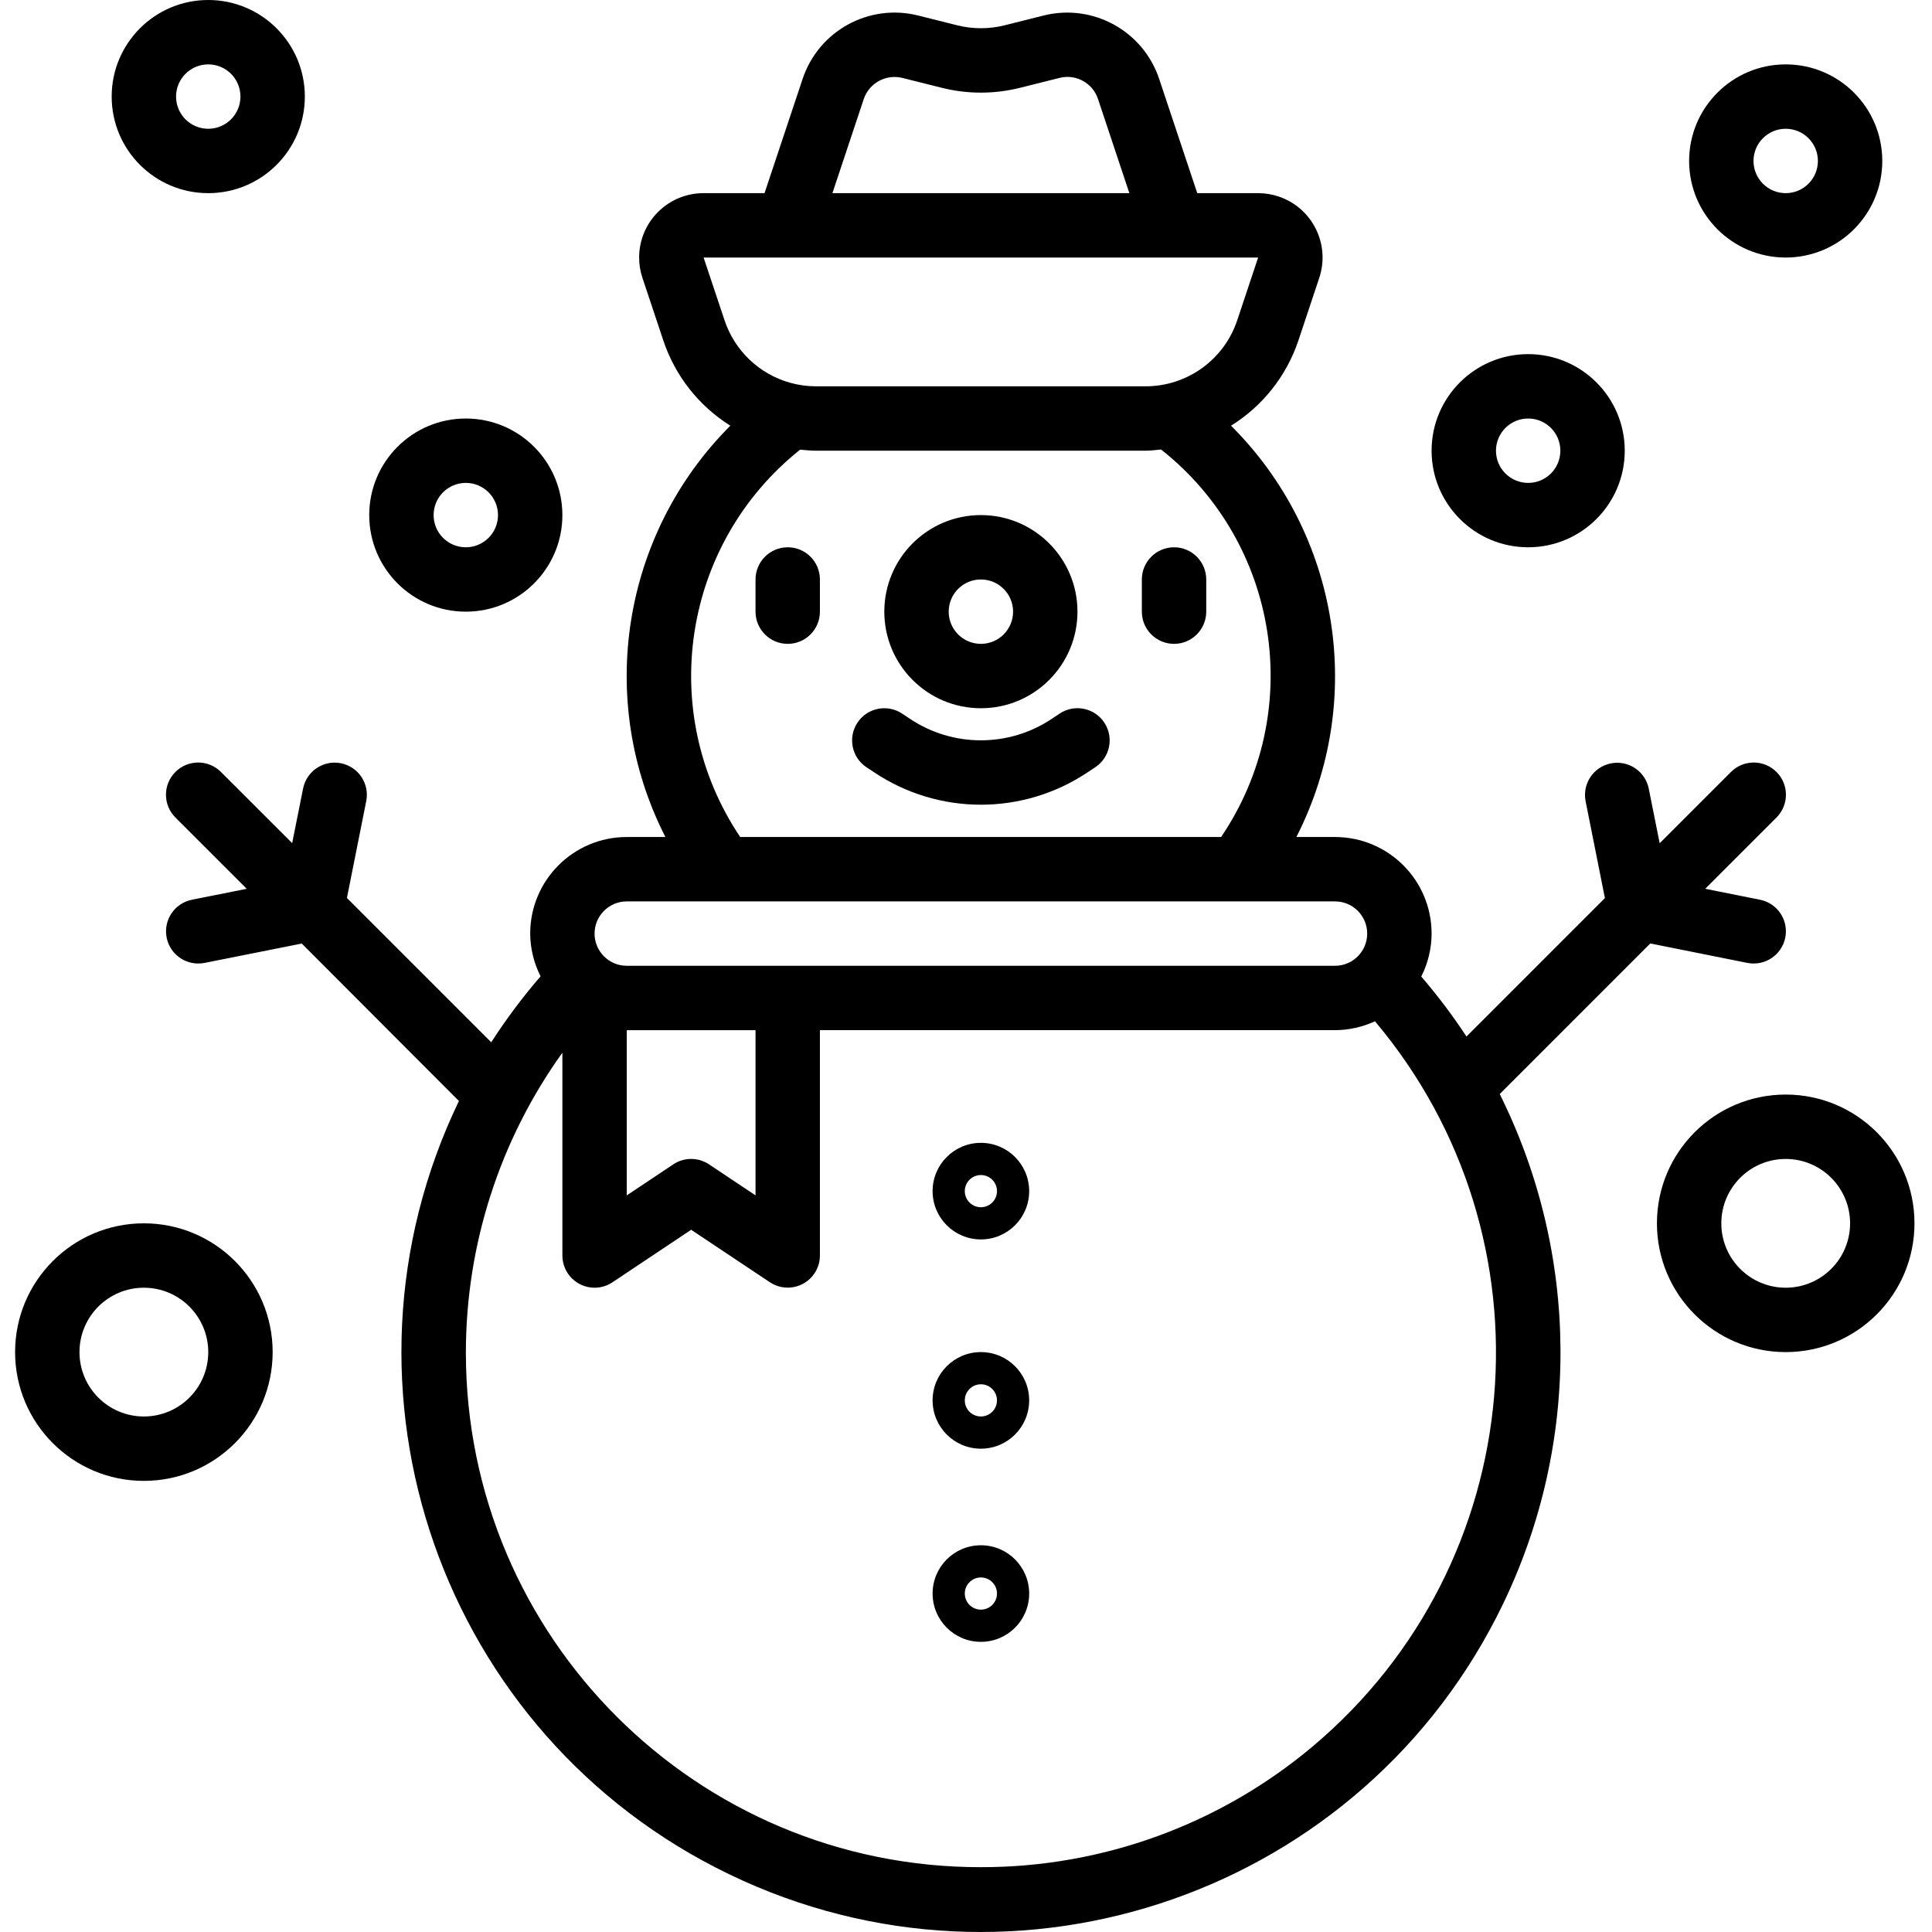 <svg height="512pt" viewBox="-4 0 512 512.001" width="512pt" xmlns="http://www.w3.org/2000/svg"><path d="m255.945 302.867c-7.07 0-12.797 5.73-12.797 12.797 0 7.066 5.727 12.797 12.797 12.797 7.066 0 12.797-5.73 12.797-12.797 0-7.066-5.73-12.797-12.797-12.797zm0 17.062c-2.355 0-4.266-1.91-4.266-4.266 0-2.355 1.91-4.266 4.266-4.266 2.355 0 4.266 1.91 4.266 4.266 0 2.355-1.91 4.266-4.266 4.266zm0 0"/><path d="m255.945 358.32c-7.07 0-12.797 5.73-12.797 12.797 0 7.07 5.727 12.801 12.797 12.801 7.066 0 12.797-5.73 12.797-12.801 0-7.066-5.73-12.797-12.797-12.797zm0 17.062c-2.355 0-4.266-1.906-4.266-4.266 0-2.355 1.91-4.266 4.266-4.266 2.355 0 4.266 1.91 4.266 4.266 0 2.359-1.91 4.266-4.266 4.266zm0 0"/><path d="m255.945 409.512c-7.07 0-12.797 5.727-12.797 12.797 0 7.066 5.727 12.797 12.797 12.797 7.066 0 12.797-5.73 12.797-12.797 0-7.07-5.73-12.797-12.797-12.797zm0 17.062c-2.355 0-4.266-1.91-4.266-4.266 0-2.355 1.91-4.266 4.266-4.266 2.355 0 4.266 1.91 4.266 4.266 0 2.355-1.91 4.266-4.266 4.266zm0 0"/><path d="m255.945 187.691c14.133 0 25.594-11.457 25.594-25.594 0-14.137-11.461-25.594-25.594-25.594-14.137 0-25.594 11.457-25.594 25.594 0 14.137 11.457 25.594 25.594 25.594zm0-34.125c4.711 0 8.531 3.82 8.531 8.531 0 4.711-3.82 8.531-8.531 8.531-4.711 0-8.531-3.82-8.531-8.531 0-4.711 3.82-8.531 8.531-8.531zm0 0"/><path d="m458.992 255.168c.562.117 1.133.176 1.707.172 4.711.027 8.555-3.77 8.582-8.48.027-4.094-2.859-7.629-6.875-8.422l-14.504-2.902 18.887-18.887c3.336-3.332 3.336-8.734.008-12.066-3.332-3.336-8.734-3.336-12.07-.008l-18.895 18.898-2.902-14.504c-.941-4.617-5.445-7.598-10.062-6.656-4.598.934-7.574 5.406-6.668 10.012l5.117 25.68-36.684 36.684c-3.652-5.547-7.656-10.859-11.988-15.895 1.793-3.527 2.73-7.426 2.742-11.379 0-14.137-11.461-25.598-25.598-25.598h-10.238c18.5-36.242 11.504-80.281-17.316-109.004 8.387-5.211 14.695-13.18 17.84-22.543l5.535-16.617c2.984-8.941-1.844-18.605-10.785-21.586-1.742-.582-3.562-.879-5.398-.879h-16.141l-10.129-30.371c-4.273-12.648-17.523-19.918-30.492-16.73l-10.508 2.637c-4.082 1.008-8.344 1.008-12.422 0l-10.512-2.637c-12.969-3.199-26.223 4.074-30.492 16.73l-10.125 30.371h-16.145c-9.422-.012-17.07 7.617-17.086 17.039-.004 1.844.293 3.676.879 5.426l5.543 16.617c3.125 9.344 9.398 17.312 17.746 22.543-28.75 28.766-35.699 72.781-17.207 109.004h-10.238c-14.137 0-25.594 11.461-25.594 25.598.023 3.934.969 7.812 2.754 11.32-4.766 5.512-9.137 11.352-13.078 17.48l-38.246-38.246 5.121-25.68c.91-4.621-2.094-9.109-6.719-10.023-4.602-.91-9.078 2.07-10.012 6.672l-2.902 14.5-18.871-18.859c-3.332-3.336-8.738-3.336-12.07 0-3.336 3.332-3.336 8.738 0 12.07l18.895 18.891-14.504 2.898c-4.621.914-7.629 5.402-6.715 10.023.793 4.016 4.328 6.902 8.422 6.879.574.004 1.145-.055 1.707-.172l25.68-5.117 41.648 41.727c-36.793 76.414-4.672 168.188 71.742 204.984 76.414 36.793 168.191 4.676 204.984-71.742 20.586-42.75 20.25-92.613-.902-135.086l39.902-39.91zm-234.078-228.949c1.445-4.203 5.844-6.617 10.164-5.582l10.527 2.637c6.789 1.699 13.895 1.699 20.688 0l10.52-2.637c4.324-1.078 8.75 1.352 10.16 5.582l8.32 24.969h-78.695zm-36.906 58.652-5.547-16.621h146.957l-5.539 16.621c-3.48 10.453-13.262 17.504-24.281 17.508h-87.309c-2.305.004-4.602-.309-6.824-.922-8.219-2.277-14.766-8.496-17.457-16.586zm20.039 34.289c1.41.137 2.816.281 4.27.281h87.285c1.379 0 2.727-.195 4.086-.324 31.391 24.777 38.336 69.578 15.926 102.699h-127.457c-22.23-33.141-15.316-77.789 15.891-102.656zm-45.949 119.723h187.691c4.715 0 8.531 3.816 8.531 8.531 0 4.711-3.82 8.531-8.531 8.531h-187.691c-4.711 0-8.531-3.82-8.531-8.531 0-4.715 3.82-8.531 8.531-8.531zm34.125 34.125v43.781l-12.328-8.223c-2.867-1.914-6.602-1.914-9.469 0l-12.328 8.223v-43.781zm59.723 221.816c-75.305.074-136.41-60.914-136.484-136.219-.027-28.566 8.918-56.418 25.574-79.625v53.746c0 4.711 3.82 8.531 8.531 8.535 1.684 0 3.332-.5 4.734-1.438l20.859-13.922 20.859 13.906c3.922 2.613 9.219 1.559 11.832-2.363.934-1.395 1.434-3.039 1.434-4.719v-59.719h136.504c3.66-.016 7.27-.816 10.59-2.355 48.512 57.582 41.16 143.59-16.422 192.102-24.629 20.75-55.809 32.113-88.012 32.07zm0 0"/><path d="m307.133 170.629c4.711 0 8.531-3.82 8.531-8.531v-8.531c0-4.711-3.82-8.531-8.531-8.531-4.711 0-8.531 3.82-8.531 8.531v8.531c0 4.711 3.82 8.531 8.531 8.531zm0 0"/><path d="m204.754 170.629c4.715 0 8.531-3.82 8.531-8.531v-8.531c0-4.711-3.816-8.531-8.531-8.531-4.711 0-8.531 3.82-8.531 8.531v8.531c0 4.711 3.82 8.531 8.531 8.531zm0 0"/><path d="m227.637 204.66c17.129 11.461 39.477 11.461 56.605 0l2.023-1.34c3.926-2.609 4.988-7.906 2.379-11.832s-7.906-4.988-11.832-2.379l-2.023 1.348c-11.402 7.648-26.297 7.648-37.699 0l-2.016-1.34c-3.922-2.609-9.223-1.543-11.832 2.379-2.609 3.926-1.543 9.223 2.379 11.836zm0 0"/><path d="m469.23 68.25c14.137 0 25.594-11.457 25.594-25.594 0-14.133-11.457-25.594-25.594-25.594s-25.594 11.461-25.594 25.594c0 14.137 11.457 25.594 25.594 25.594zm0-34.125c4.711 0 8.531 3.82 8.531 8.531s-3.82 8.531-8.531 8.531c-4.711 0-8.531-3.82-8.531-8.531s3.82-8.531 8.531-8.531zm0 0"/><path d="m51.188 51.188c14.137 0 25.598-11.457 25.598-25.594 0-14.133-11.461-25.594-25.598-25.594-14.133 0-25.594 11.461-25.594 25.594 0 14.137 11.461 25.594 25.594 25.594zm0-34.125c4.715 0 8.531 3.82 8.531 8.531s-3.816 8.531-8.531 8.531c-4.711 0-8.531-3.82-8.531-8.531s3.82-8.531 8.531-8.531zm0 0"/><path d="m400.98 93.848c-14.137 0-25.594 11.457-25.594 25.594 0 14.133 11.457 25.594 25.594 25.594 14.133 0 25.594-11.461 25.594-25.594 0-14.137-11.461-25.594-25.594-25.594zm0 34.125c-4.715 0-8.531-3.82-8.531-8.531 0-4.711 3.82-8.531 8.531-8.531 4.711 0 8.531 3.82 8.531 8.531 0 4.711-3.82 8.531-8.531 8.531zm0 0"/><path d="m93.848 136.504c0 14.137 11.457 25.594 25.594 25.594 14.137 0 25.594-11.457 25.594-25.594 0-14.137-11.457-25.594-25.594-25.594-14.137 0-25.594 11.457-25.594 25.594zm34.125 0c0 4.711-3.82 8.531-8.531 8.531-4.711 0-8.531-3.82-8.531-8.531 0-4.711 3.82-8.531 8.531-8.531 4.711 0 8.531 3.82 8.531 8.531zm0 0"/><path d="m469.23 290.07c-18.848 0-34.125 15.277-34.125 34.125 0 18.848 15.277 34.125 34.125 34.125 18.848 0 34.125-15.277 34.125-34.125 0-18.848-15.277-34.125-34.125-34.125zm0 51.188c-9.422 0-17.062-7.637-17.062-17.062 0-9.422 7.641-17.062 17.062-17.062 9.426 0 17.062 7.641 17.062 17.062 0 9.426-7.637 17.062-17.062 17.062zm0 0"/><path d="m34.125 324.195c-18.848 0-34.125 15.277-34.125 34.125 0 18.848 15.277 34.129 34.125 34.129s34.129-15.281 34.129-34.129c0-18.848-15.281-34.125-34.129-34.125zm0 51.188c-9.422 0-17.062-7.637-17.062-17.062 0-9.422 7.641-17.062 17.062-17.062 9.426 0 17.062 7.641 17.062 17.062 0 9.426-7.637 17.062-17.062 17.062zm0 0"/></svg>